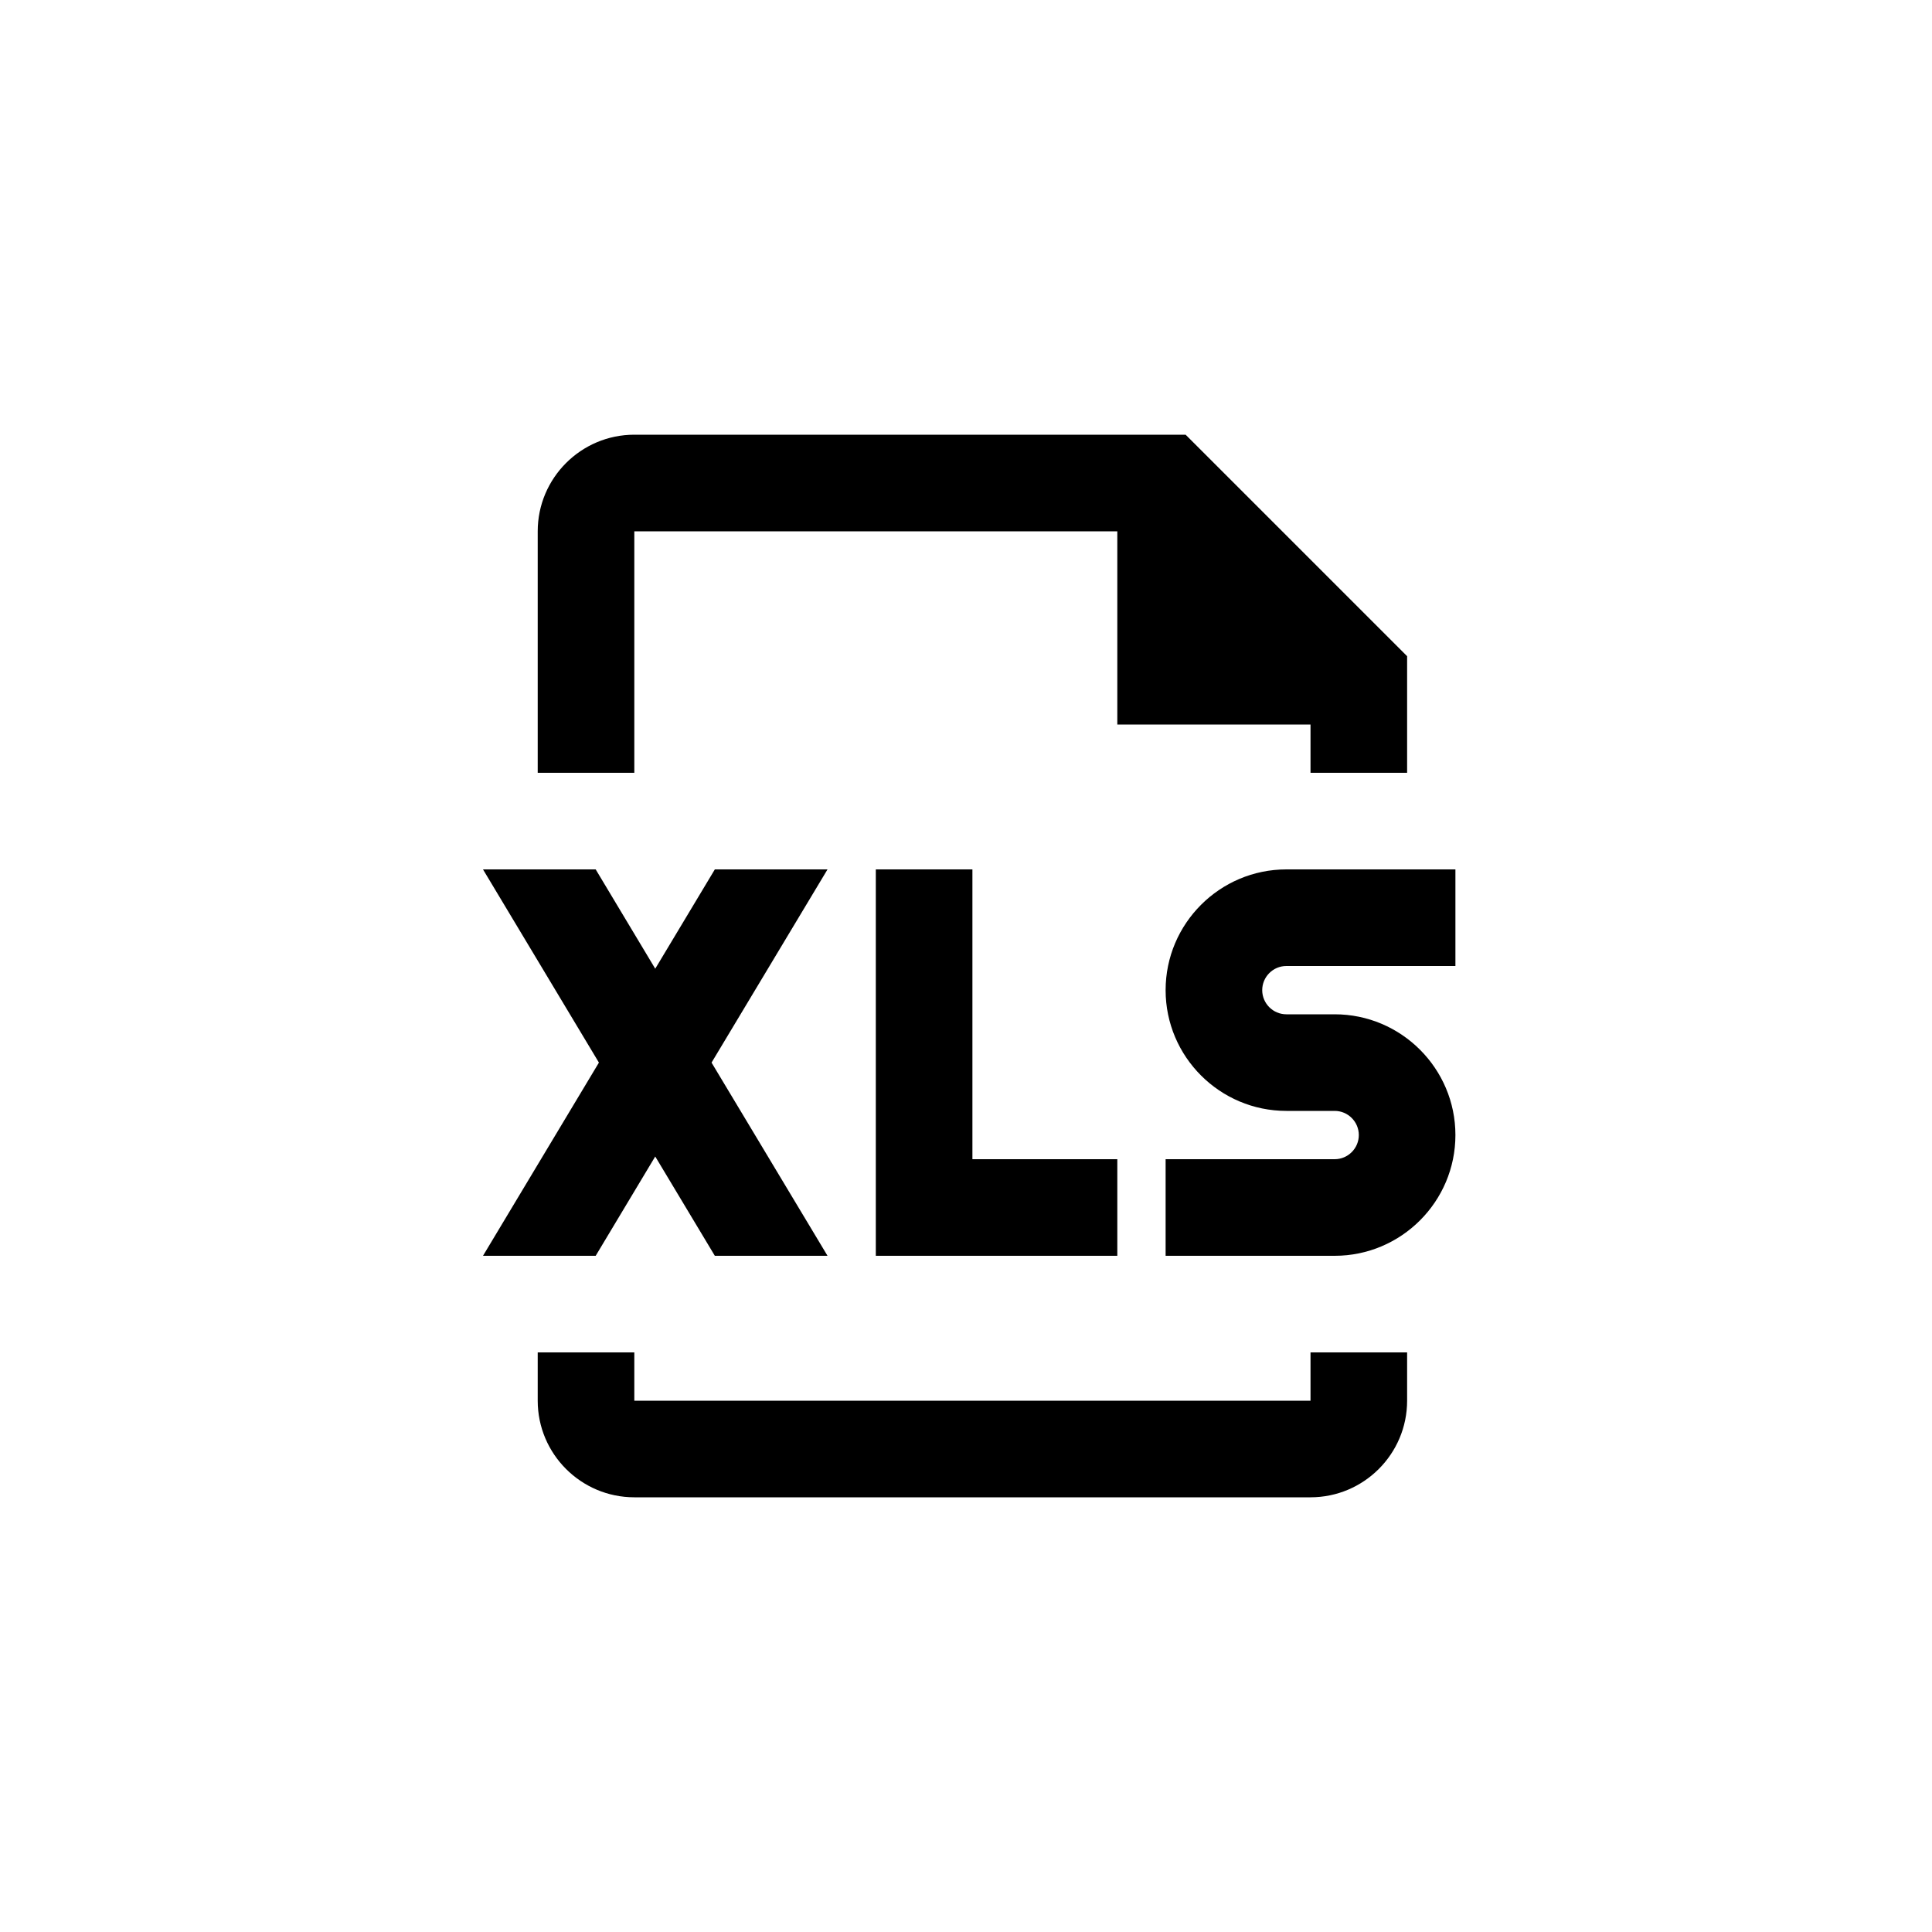 <svg height="1200" viewBox="0 0 1200 1200" width="1200" xmlns="http://www.w3.org/2000/svg"><path d="m393.984 330v150h-60v-150c0-33.06 26.91-60 60-60h342.42l137.58 137.58v72.42h-60v-30h-120v-120zm420 540v-30h60v30c0 33.09-26.91 60-60 60h-420c-33.09 0-60-26.91-60-60v-30h60v30zm-270-330h60v180h90v60h-150zm255 60c-8.28 0-15 6.75-15 15s6.72 15 15 15h30c41.34 0 75 33.66 75 75s-33.66 75-75 75h-105v-60h105c8.28 0 15-6.75 15-15s-6.72-15-15-15h-30c-41.34 0-75-33.66-75-75s33.66-75 75-75h105v60zm-428.994 180h-69.99l72-120-72-120h69.99l36.99 61.68 37.02-61.68h69.99l-72.03 120 72.03 120h-69.99l-37.02-61.68z" fill-rule="evenodd"/></svg>